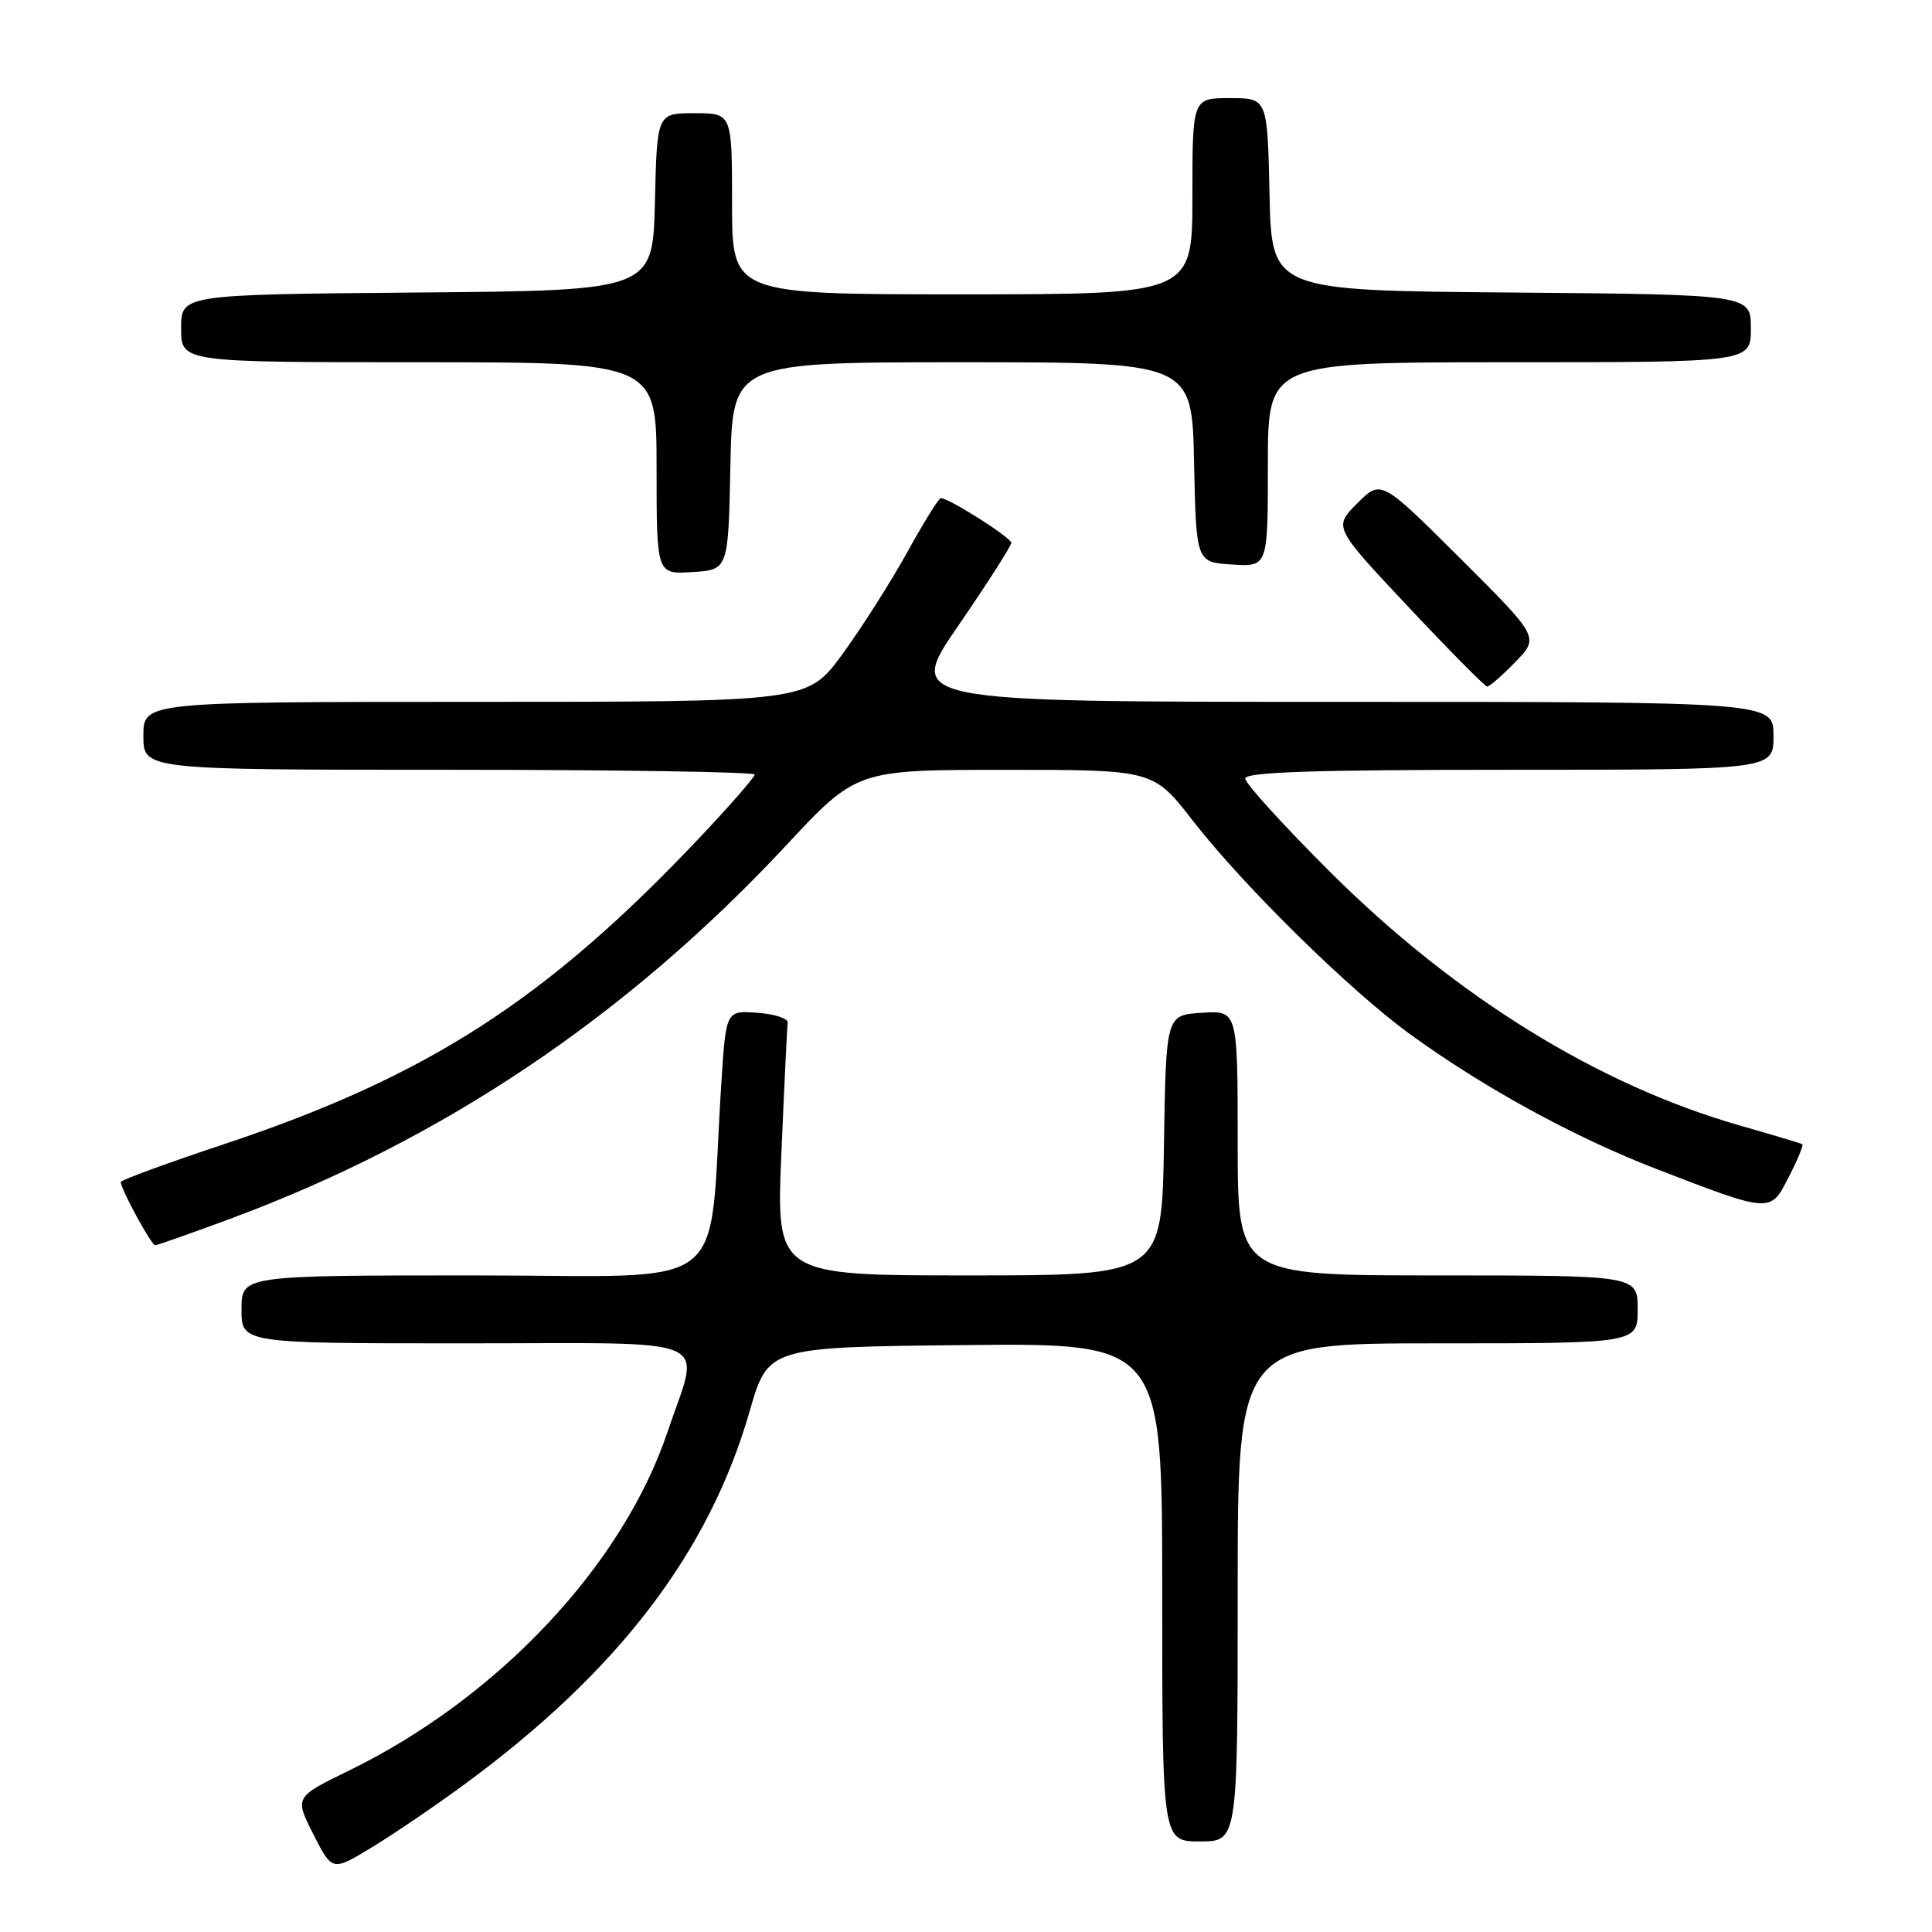 <?xml version="1.0" encoding="UTF-8" standalone="no"?>
<!DOCTYPE svg PUBLIC "-//W3C//DTD SVG 1.1//EN" "http://www.w3.org/Graphics/SVG/1.1/DTD/svg11.dtd" >
<svg xmlns="http://www.w3.org/2000/svg" xmlns:xlink="http://www.w3.org/1999/xlink" version="1.1" viewBox="0 0 256 256">
 <g >
 <path fill="currentColor"
d=" M 61.50 236.47 C 81.86 221.53 93.95 205.73 99.33 187.00 C 101.78 178.50 101.78 178.50 127.89 178.23 C 154.00 177.97 154.00 177.97 154.00 210.98 C 154.00 244.00 154.00 244.00 159.00 244.00 C 164.00 244.00 164.00 244.00 164.00 211.00 C 164.00 178.00 164.00 178.00 190.50 178.00 C 217.00 178.00 217.00 178.00 217.00 173.50 C 217.00 169.00 217.00 169.00 190.50 169.00 C 164.00 169.00 164.00 169.00 164.00 151.45 C 164.00 133.89 164.00 133.89 159.25 134.20 C 154.50 134.50 154.50 134.50 154.23 151.75 C 153.95 169.00 153.95 169.00 128.40 169.00 C 102.84 169.00 102.84 169.00 103.54 152.75 C 103.92 143.81 104.30 136.05 104.37 135.50 C 104.44 134.95 102.63 134.36 100.35 134.20 C 96.19 133.89 96.19 133.89 95.57 143.70 C 93.77 171.95 97.58 169.00 62.90 169.00 C 32.00 169.00 32.00 169.00 32.00 173.50 C 32.00 178.00 32.00 178.00 61.50 178.00 C 95.64 178.00 92.81 176.77 88.46 189.71 C 82.52 207.40 66.00 224.97 46.26 234.60 C 39.03 238.13 39.03 238.13 41.52 243.05 C 44.02 247.97 44.02 247.97 49.26 244.79 C 52.14 243.04 57.65 239.30 61.50 236.47 Z  M 30.79 161.39 C 58.76 150.98 83.10 134.61 104.14 112.05 C 113.50 102.01 113.50 102.01 133.16 102.01 C 152.82 102.00 152.82 102.00 158.06 108.75 C 164.75 117.37 178.82 131.20 186.79 137.00 C 196.53 144.09 208.62 150.71 219.49 154.90 C 234.75 160.78 234.57 160.77 237.04 155.92 C 238.20 153.66 239.00 151.72 238.82 151.61 C 238.64 151.50 234.93 150.39 230.56 149.14 C 211.79 143.78 192.78 132.02 176.25 115.54 C 170.06 109.37 165.00 103.80 165.00 103.16 C 165.00 102.30 174.12 102.00 200.00 102.00 C 235.00 102.00 235.00 102.00 235.00 97.50 C 235.00 93.00 235.00 93.00 177.52 93.00 C 120.03 93.00 120.03 93.00 127.02 82.84 C 130.86 77.25 134.00 72.34 134.00 71.93 C 134.00 71.24 125.74 66.00 124.66 66.00 C 124.40 66.00 122.37 69.26 120.17 73.25 C 117.96 77.24 114.09 83.31 111.57 86.75 C 106.98 93.00 106.98 93.00 62.99 93.00 C 19.00 93.00 19.00 93.00 19.00 97.50 C 19.00 102.00 19.00 102.00 59.50 102.00 C 81.78 102.00 100.00 102.29 100.00 102.63 C 100.00 102.98 96.76 106.69 92.81 110.88 C 72.48 132.42 56.74 142.59 29.83 151.56 C 22.22 154.09 16.00 156.37 16.00 156.62 C 16.00 157.55 20.06 165.00 20.56 165.00 C 20.85 165.00 25.46 163.37 30.79 161.39 Z  M 200.79 87.72 C 203.97 84.44 203.97 84.44 193.49 73.99 C 183.00 63.54 183.00 63.54 179.85 66.69 C 176.69 69.85 176.69 69.85 186.59 80.39 C 192.04 86.19 196.75 90.95 197.05 90.97 C 197.36 90.99 199.04 89.52 200.79 87.72 Z  M 96.78 61.75 C 97.06 48.00 97.06 48.00 127.50 48.00 C 157.94 48.00 157.94 48.00 158.22 61.25 C 158.50 74.50 158.50 74.50 163.25 74.80 C 168.00 75.11 168.00 75.11 168.00 61.55 C 168.00 48.00 168.00 48.00 200.00 48.00 C 232.00 48.00 232.00 48.00 232.00 43.51 C 232.00 39.03 232.00 39.03 200.25 38.76 C 168.50 38.50 168.50 38.50 168.22 25.75 C 167.94 13.00 167.94 13.00 162.97 13.00 C 158.00 13.00 158.00 13.00 158.00 26.00 C 158.00 39.00 158.00 39.00 127.50 39.00 C 97.00 39.00 97.00 39.00 97.00 27.00 C 97.00 15.00 97.00 15.00 92.03 15.00 C 87.06 15.00 87.06 15.00 86.78 26.75 C 86.50 38.50 86.50 38.50 55.25 38.76 C 24.00 39.03 24.00 39.03 24.00 43.51 C 24.00 48.00 24.00 48.00 55.50 48.00 C 87.00 48.00 87.00 48.00 87.00 62.05 C 87.00 76.11 87.00 76.11 91.75 75.80 C 96.50 75.50 96.50 75.50 96.78 61.75 Z "/>
</g>
</svg>